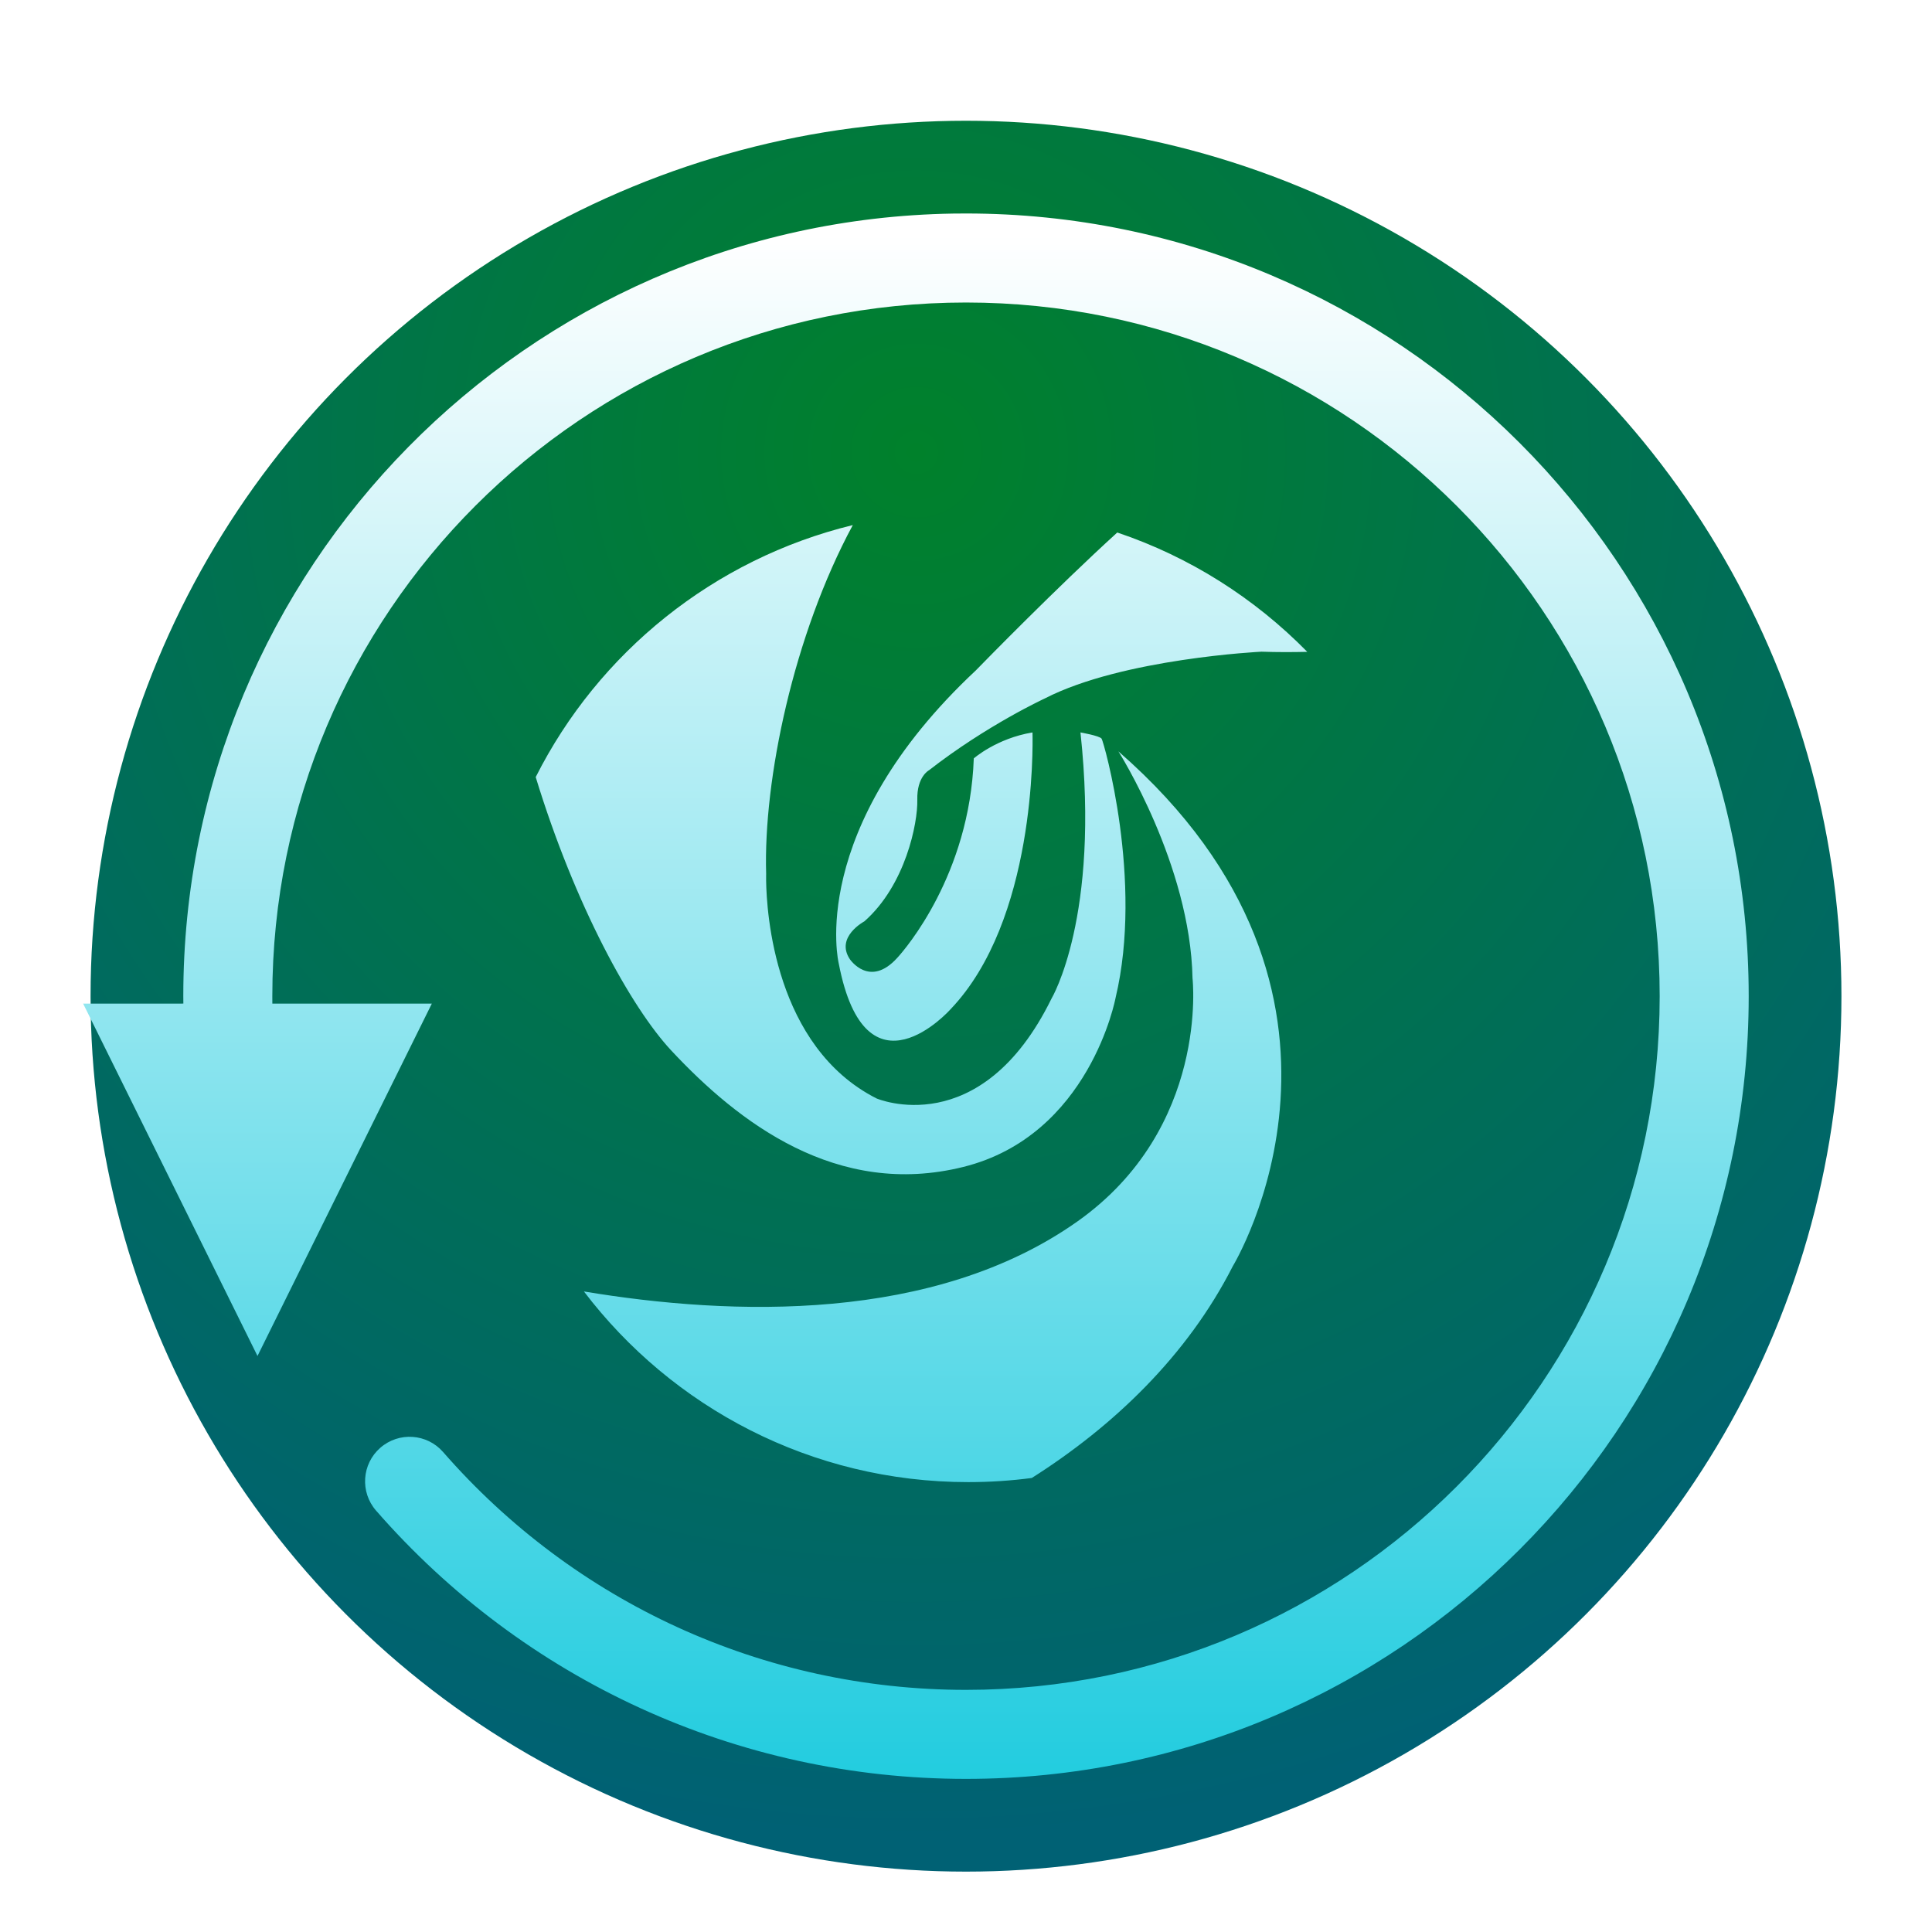 <svg xmlns="http://www.w3.org/2000/svg" width="64" height="64" viewBox="0 0 64 64">
  <defs>
    <filter id="deepin-clone-a" width="129.3%" height="127.6%" x="-15.5%" y="-13.8%" filterUnits="objectBoundingBox">
      <feOffset dy="1" in="SourceAlpha" result="shadowOffsetOuter1"/>
      <feGaussianBlur in="shadowOffsetOuter1" result="shadowBlurOuter1" stdDeviation="1.5"/>
      <feComposite in="shadowBlurOuter1" in2="SourceAlpha" operator="out" result="shadowBlurOuter1"/>
      <feColorMatrix in="shadowBlurOuter1" result="shadowMatrixOuter1" values="0 0 0 0 0   0 0 0 0 0   0 0 0 0 0  0 0 0 0.2 0"/>
      <feMerge>
        <feMergeNode in="shadowMatrixOuter1"/>
        <feMergeNode in="SourceGraphic"/>
      </feMerge>
    </filter>
    <radialGradient id="deepin-clone-b" cx="47.157%" cy="18.859%" r="79.474%" fx="47.157%" fy="18.859%">
      <stop offset="0%" stop-color="#00812B"/>
      <stop offset="100%" stop-color="#006174"/>
    </radialGradient>
    <linearGradient id="deepin-clone-c" x1="50%" x2="50%" y1="1.859%" y2="100%">
      <stop offset="0%" stop-color="#FFF"/>
      <stop offset="100%" stop-color="#21CCDF"/>
    </linearGradient>
  </defs>
  <g fill="none" fill-rule="evenodd" filter="url(#deepin-clone-a)" transform="translate(3 3)">
    <circle cx="29" cy="29" r="29" fill="url(#deepin-clone-b)"/>
    <path fill="url(#deepin-clone-c)" fill-rule="nonzero" d="M25.499,0.003 L25.928,0 C40.248,0 51.856,11.608 51.856,25.928 C51.856,40.248 40.248,51.856 25.928,51.856 C18.339,51.856 11.278,48.575 6.385,42.968 C5.85,42.354 5.913,41.423 6.527,40.887 C7.14,40.352 8.072,40.415 8.607,41.029 C12.946,46.001 19.2,48.907 25.928,48.907 C38.619,48.907 48.907,38.619 48.907,25.928 C48.907,13.237 38.619,2.949 25.928,2.949 C13.237,2.949 2.949,13.237 2.949,25.928 C2.949,26.01 2.95,26.092 2.95,26.174 L8.233,26.174 L2.458,37.847 L-3.318,26.174 L0.002,26.173 L-4.4408921e-16,25.928 C-4.4408921e-16,11.752 11.377,0.232 25.499,0.003 L25.928,0 Z M30.976,17.818 C40.243,25.897 34.766,34.872 34.766,34.872 C33.257,37.842 30.806,40.178 28.107,41.888 C27.418,41.979 26.714,42.025 26,42.025 C20.806,42.025 16.191,39.548 13.271,35.709 C18.189,36.529 24.871,36.742 29.613,33.394 C33.996,30.297 33.432,25.337 33.432,25.337 C33.359,21.565 30.976,17.818 30.976,17.818 Z M22.178,10.322 C20.212,13.971 19.212,18.762 19.308,21.884 L19.307,21.909 L19.307,22.103 C19.322,23.142 19.584,27.601 22.964,29.315 C22.964,29.315 26.412,30.796 28.762,26.005 C28.762,26.005 30.378,23.302 29.72,17.191 C29.72,17.191 30.349,17.3 30.42,17.397 C30.491,17.494 31.809,22.102 30.883,25.982 C30.883,25.982 30.031,30.542 25.839,31.584 C21.648,32.627 18.382,30.104 16.165,27.728 C14.831,26.298 12.974,22.921 11.674,18.67 C13.751,14.546 17.574,11.443 22.178,10.322 Z M30.939,10.568 C33.341,11.376 35.49,12.745 37.233,14.521 C36.746,14.533 36.236,14.534 35.716,14.516 C35.716,14.516 31.122,14.738 28.545,16.062 C28.545,16.062 26.624,16.946 24.703,18.443 C24.703,18.443 24.295,18.653 24.315,19.425 C24.333,20.194 23.924,22.246 22.563,23.448 C22.563,23.448 21.592,23.963 22.078,24.699 C22.078,24.699 22.734,25.681 23.658,24.65 L23.677,24.629 C23.902,24.38 26.048,21.909 26.186,18.051 C26.186,18.051 26.94,17.387 28.13,17.191 L28.131,17.218 C28.142,17.657 28.236,23.419 25.409,26.368 C25.409,26.368 22.611,29.508 21.713,24.847 C21.713,24.847 20.618,20.405 26.259,15.131 L26.282,15.107 C26.54,14.843 28.911,12.415 30.939,10.568 Z" transform="translate(3.072 3.072)"/>
  </g>
</svg>

